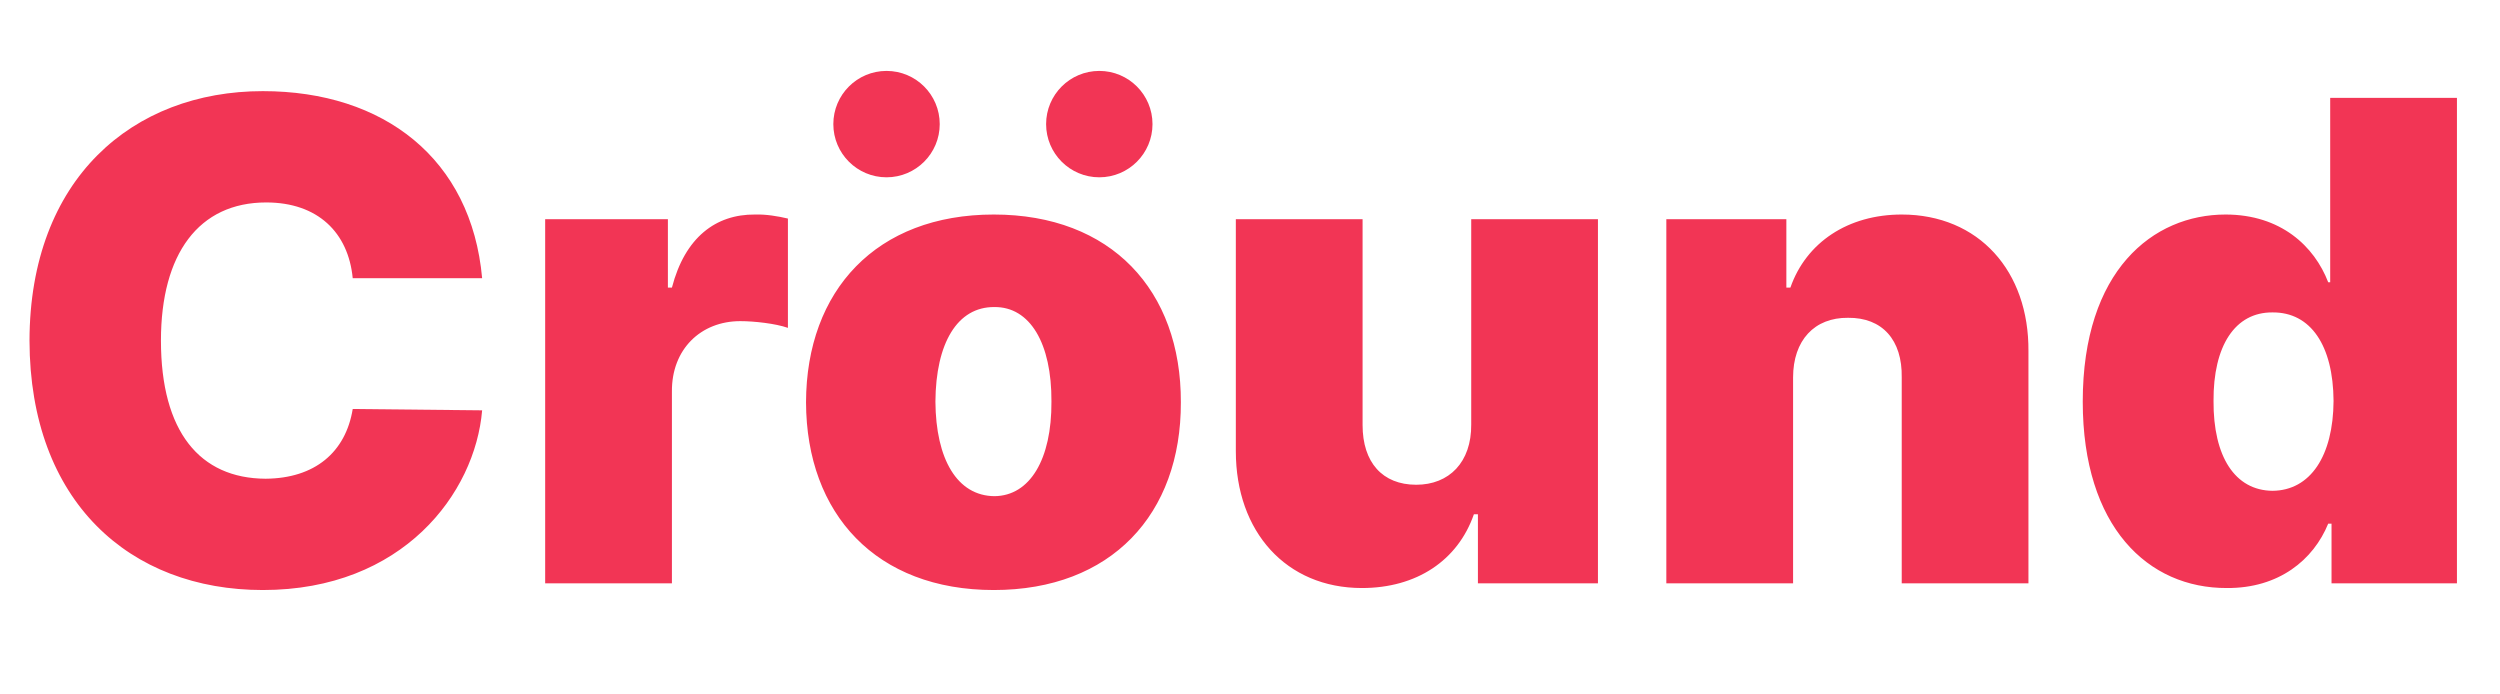 <svg viewBox="0 0 90 25" fill="none" xmlns="http://www.w3.org/2000/svg">
<circle cx="39.575" cy="4.468" r="1.915" fill="#F23555"/>
<circle cx="31.915" cy="4.468" r="1.915" fill="#F23555"/>
<path d="M12.698 10.016H17.357C16.971 5.719 13.82 3.281 9.463 3.281C4.768 3.281 1.074 6.443 1.062 12.261C1.074 18.055 4.671 21.241 9.463 21.241C14.496 21.241 17.103 17.765 17.357 14.772L12.698 14.724C12.444 16.281 11.334 17.222 9.56 17.234C7.194 17.222 5.794 15.544 5.794 12.261C5.794 9.135 7.158 7.288 9.584 7.288C11.442 7.288 12.541 8.375 12.698 10.016ZM19.626 21H24.189V14.096C24.176 12.575 25.227 11.561 26.651 11.561C27.146 11.561 27.918 11.646 28.365 11.803V7.868C28.003 7.783 27.58 7.711 27.182 7.723C25.77 7.711 24.659 8.544 24.189 10.354H24.044V7.892H19.626V21ZM35.776 21.241C40 21.241 42.523 18.514 42.511 14.482C42.523 10.451 40 7.723 35.776 7.723C31.551 7.723 29.029 10.451 29.017 14.482C29.029 18.514 31.551 21.241 35.776 21.241ZM33.675 14.458C33.688 12.358 34.46 11.042 35.8 11.054C37.079 11.042 37.864 12.358 37.852 14.458C37.864 16.534 37.079 17.85 35.8 17.862C34.46 17.85 33.688 16.534 33.675 14.458ZM52.964 15.279C52.976 16.643 52.167 17.451 50.984 17.451C49.765 17.451 49.053 16.643 49.053 15.303V7.892H44.49V16.244C44.49 19.141 46.301 21.169 49.029 21.169C50.996 21.169 52.481 20.179 53.06 18.514H53.205V21H57.526V7.892H52.964V15.279ZM64.551 13.589C64.551 12.249 65.323 11.428 66.53 11.441C67.761 11.428 68.486 12.237 68.462 13.589V21H73.024V12.648C73.048 9.763 71.238 7.723 68.462 7.723C66.53 7.723 65.022 8.725 64.454 10.354H64.309V7.892H59.988V21H64.551V13.589ZM80.169 21.169C82.04 21.181 83.284 20.155 83.815 18.852H83.935V21H88.45V3.523H83.887V10.161H83.815C83.32 8.87 82.113 7.723 80.121 7.723C77.502 7.723 74.979 9.739 74.979 14.458C74.979 18.972 77.333 21.181 80.169 21.169ZM79.687 14.434C79.675 12.454 80.459 11.235 81.811 11.247C83.187 11.235 83.996 12.442 84.008 14.434C83.996 16.413 83.175 17.657 81.811 17.669C80.459 17.657 79.675 16.438 79.687 14.434Z" fill="#F23555"/>
</svg>
